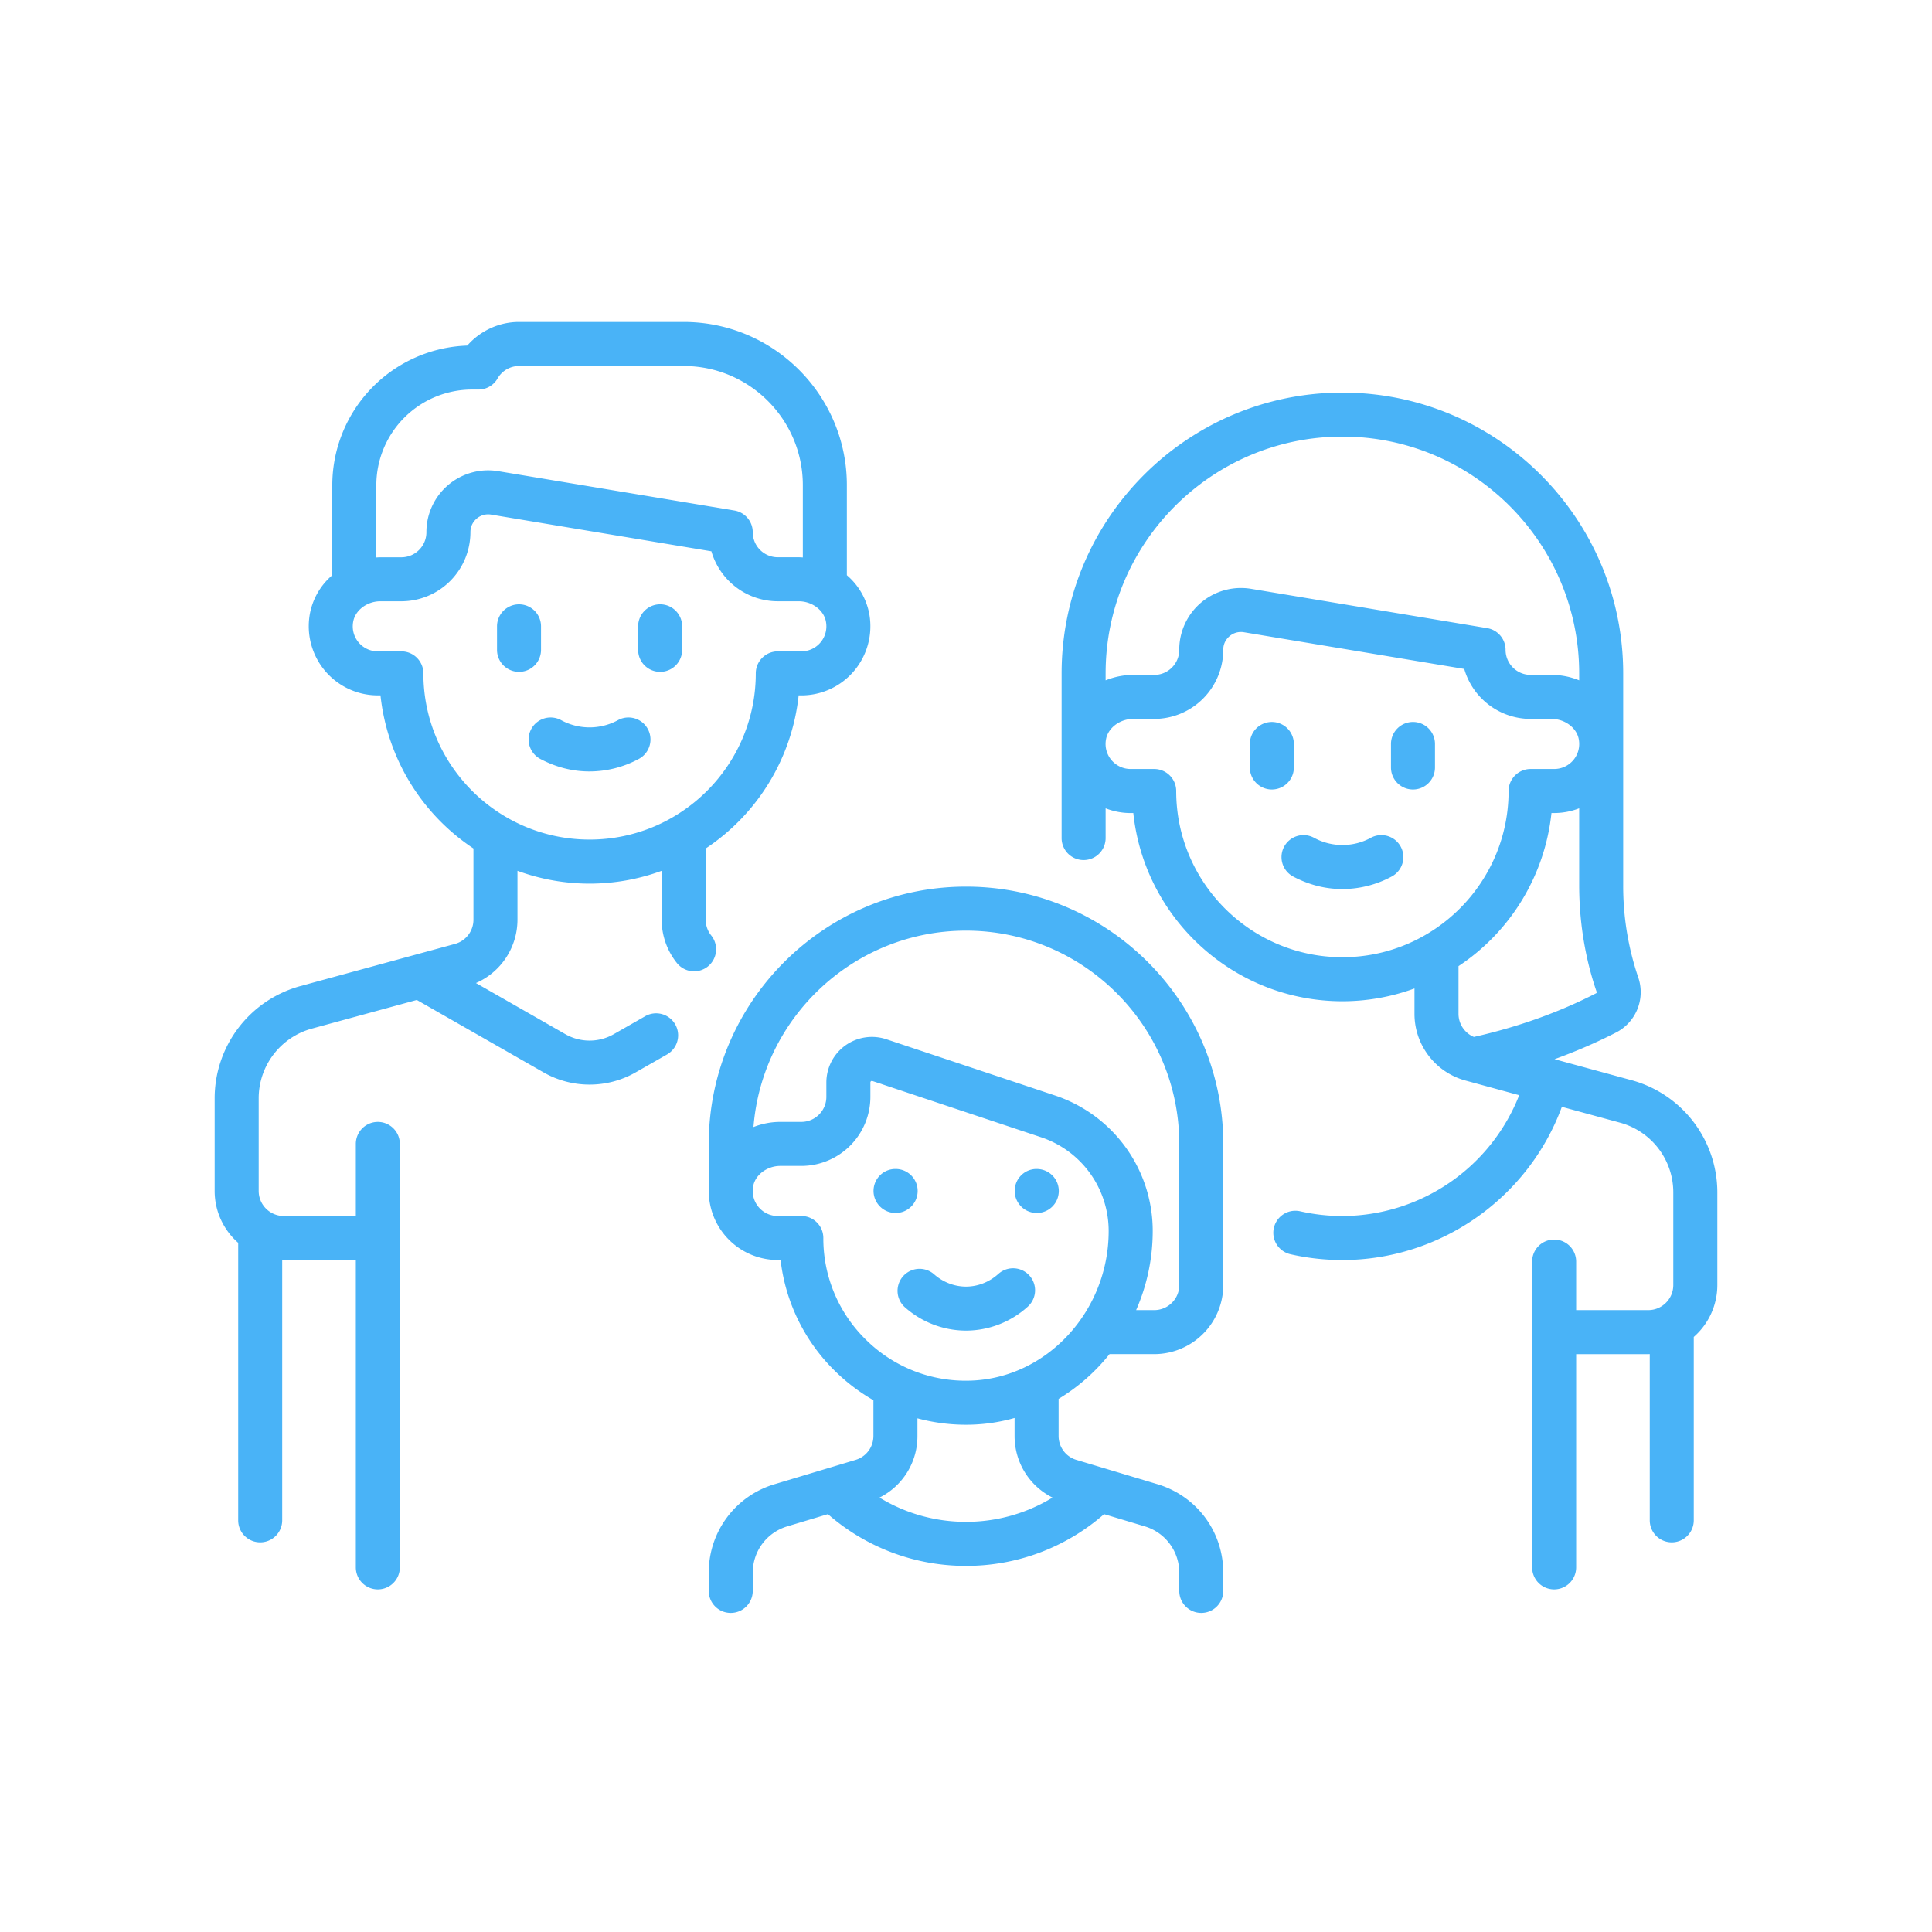 <svg width="90" height="90" fill="none" xmlns="http://www.w3.org/2000/svg"><path d="M33.132 43.578a1.17 1.17 0 01-.258-.732v-3.32a9.802 9.802 0 004.33-7.132h.124c.946 0 1.84-.413 2.452-1.133a3.23 3.23 0 00.722-2.617 3.119 3.119 0 00-1.052-1.848V22.6c0-4.191-3.41-7.601-7.601-7.601h-7.672c-.927 0-1.805.41-2.41 1.1A6.513 6.513 0 0015.48 22.6v4.195a3.117 3.117 0 00-1.053 1.848 3.23 3.23 0 00.723 2.617 3.214 3.214 0 002.451 1.133h.124a9.801 9.801 0 004.33 7.132v3.32c0 .525-.353.988-.859 1.126l-7.21 1.966A5.421 5.421 0 0010 51.156v4.324a3.21 3.21 0 001.096 2.416v12.927a1.025 1.025 0 102.05 0V58.695l.071.002h3.359v14.318a1.025 1.025 0 102.05 0V53.288a1.025 1.025 0 10-2.05 0v3.358h-3.359a1.168 1.168 0 01-1.166-1.166v-4.323a3.366 3.366 0 012.475-3.24l4.891-1.335 5.908 3.376c.66.378 1.4.566 2.14.566.74 0 1.48-.189 2.14-.566l1.468-.838a1.025 1.025 0 10-1.018-1.781l-1.468.839a2.272 2.272 0 01-2.245 0l-4.17-2.384a3.225 3.225 0 001.934-2.948v-2.28a9.742 9.742 0 006.717 0v2.28c0 .732.253 1.449.712 2.018a1.024 1.024 0 001.442.156c.44-.355.51-1.001.155-1.442zM17.531 22.601a4.46 4.46 0 014.454-4.454h.304c.365 0 .703-.194.886-.51a1.153 1.153 0 011.002-.586h7.672c3.06 0 5.55 2.49 5.55 5.55v3.367c-.062-.004-.125-.009-.188-.009h-.978a1.168 1.168 0 01-1.167-1.166c0-.502-.362-.93-.857-1.012L23.214 21.95a2.875 2.875 0 00-3.35 2.844c0 .643-.524 1.166-1.167 1.166h-.979c-.063 0-.125.005-.188.009V22.6zm2.192 8.768c0-.567-.46-1.026-1.026-1.026h-1.096a1.166 1.166 0 01-1.15-1.37c.088-.54.645-.963 1.267-.963h.98a3.222 3.222 0 003.216-3.222c0-.334.184-.539.293-.631a.818.818 0 01.67-.185l10.263 1.71a3.223 3.223 0 003.093 2.328h.978c.623 0 1.18.423 1.267.963a1.166 1.166 0 01-1.15 1.37h-1.096c-.566 0-1.025.46-1.025 1.026 0 4.269-3.473 7.742-7.742 7.742-4.27 0-7.742-3.473-7.742-7.742z" fill="#49B3F7"/><path d="M25.203 30.273v-1.096a1.025 1.025 0 00-2.05 0v1.096a1.025 1.025 0 002.05 0zm5.549-2.122c-.566 0-1.025.46-1.025 1.026v1.096a1.025 1.025 0 002.05 0v-1.096c0-.567-.459-1.026-1.025-1.026zm-1.955 5.391a2.77 2.77 0 01-2.667 0 1.025 1.025 0 10-.959 1.813c.73.386 1.5.582 2.293.582a4.86 4.86 0 002.292-.582 1.025 1.025 0 10-.96-1.813zm47.216 16.78l-3.597-.981c1-.363 1.963-.779 2.88-1.25a2.114 2.114 0 001.018-2.564 13.214 13.214 0 01-.7-4.294v-9.864c0-7.213-5.867-13.08-13.08-13.08s-13.08 5.867-13.08 13.08v7.672a1.025 1.025 0 102.05 0v-1.386c.367.143.762.22 1.166.22h.124c.515 4.919 4.687 8.767 9.74 8.767 1.18 0 2.31-.212 3.358-.596v1.184c0 1.447.975 2.723 2.371 3.104l2.507.684a8.876 8.876 0 01-8.236 5.629 8.896 8.896 0 01-1.965-.22 1.025 1.025 0 10-.454 2c.789.18 1.603.27 2.419.27 4.573 0 8.666-2.897 10.223-7.137l2.716.74a3.365 3.365 0 012.475 3.24v4.324c0 .643-.523 1.166-1.166 1.166h-3.359v-2.262a1.025 1.025 0 00-2.05 0v14.247a1.025 1.025 0 102.05 0v-9.934h3.358l.071-.002v7.744a1.025 1.025 0 102.05 0V62.28A3.21 3.21 0 0080 59.864V55.54a5.421 5.421 0 00-3.986-5.218zM51.504 31.369c0-6.082 4.948-11.03 11.03-11.03 6.082 0 11.03 4.948 11.03 11.03v.323a3.423 3.423 0 00-1.284-.253h-.978a1.168 1.168 0 01-1.167-1.166c0-.501-.362-.93-.857-1.012L58.284 27.43a2.875 2.875 0 00-3.35 2.844c0 .643-.524 1.166-1.167 1.166h-.979c-.452 0-.885.092-1.284.253v-.323zm3.288 5.48c0-.567-.46-1.026-1.026-1.026H52.67a1.166 1.166 0 01-1.15-1.37c.089-.54.645-.963 1.268-.963h.979a3.222 3.222 0 003.217-3.223c0-.333.183-.538.292-.63a.816.816 0 01.67-.185l10.264 1.71a3.223 3.223 0 003.092 2.328h.978c.623 0 1.18.423 1.268.963a1.166 1.166 0 01-1.15 1.37h-1.096c-.566 0-1.026.46-1.026 1.026 0 4.269-3.473 7.742-7.742 7.742s-7.742-3.473-7.742-7.742zm17.482 1.025h.124c.404 0 .799-.076 1.166-.22v3.578c0 2.17.442 3.898.812 4.966.01.029-.002.06-.018.069-1.738.894-3.655 1.577-5.7 2.037a1.169 1.169 0 01-.715-1.074v-2.224a9.8 9.8 0 004.33-7.132z" fill="#49B3F7"/><path d="M60.273 35.753v-1.096a1.025 1.025 0 00-2.05 0v1.096a1.025 1.025 0 102.05 0zm5.549-2.121c-.566 0-1.025.459-1.025 1.025v1.096a1.025 1.025 0 002.05 0v-1.096c0-.566-.458-1.025-1.025-1.025zm-1.952 5.39a2.77 2.77 0 01-2.668 0 1.025 1.025 0 10-.959 1.812c.73.386 1.501.582 2.293.582a4.86 4.86 0 002.292-.582 1.025 1.025 0 00-.959-1.812zM45 41.303c-6.608 0-11.984 5.376-11.984 11.985v2.192l.001.026a3.218 3.218 0 003.216 3.19h.13a8.618 8.618 0 002.581 5.217 8.76 8.76 0 001.743 1.314v1.663c0 .52-.334.969-.831 1.118l-3.767 1.13a4.287 4.287 0 00-3.073 4.131v.842a1.025 1.025 0 002.05 0v-.842c0-1.007.648-1.878 1.613-2.167l1.889-.567A9.74 9.74 0 0045 72.945a9.733 9.733 0 006.432-2.41l1.89.567a2.249 2.249 0 011.613 2.167v.842a1.025 1.025 0 002.05 0v-.842c0-1.92-1.235-3.58-3.073-4.131l-3.767-1.13a1.16 1.16 0 01-.831-1.118v-1.725a8.948 8.948 0 002.372-2.085h2.082a3.221 3.221 0 003.217-3.217v-6.576c0-6.608-5.376-11.984-11.984-11.984zm4.03 28.46a7.7 7.7 0 01-4.03 1.13 7.703 7.703 0 01-4.029-1.13 3.193 3.193 0 001.767-2.872v-.82a8.736 8.736 0 002.53.294 8.209 8.209 0 001.995-.31v.835c0 1.24.692 2.334 1.767 2.873zm-3.824-5.448a6.597 6.597 0 01-4.834-1.873 6.594 6.594 0 01-2.018-4.77c0-.567-.459-1.026-1.025-1.026h-1.096a1.166 1.166 0 01-1.15-1.37c.088-.54.644-.963 1.267-.963h.979a3.22 3.22 0 003.217-3.217v-.672c0-.011 0-.036.03-.057a.064.064 0 01.063-.01l7.857 2.62a4.603 4.603 0 013.15 4.373c0 3.734-2.889 6.858-6.44 6.965zm9.729-4.452c0 .644-.524 1.167-1.167 1.167h-.843a9.164 9.164 0 00.773-3.682 6.65 6.65 0 00-4.553-6.317l-7.858-2.62a2.127 2.127 0 00-1.91.292 2.126 2.126 0 00-.882 1.721v.672c0 .643-.523 1.166-1.166 1.166h-.979c-.438 0-.86.086-1.25.239.403-5.111 4.688-9.148 9.9-9.148 5.478 0 9.935 4.457 9.935 9.934v6.576z" fill="#49B3F7"/><path d="M42.748 55.48c0-.566-.46-1.025-1.026-1.025h-.01c-.567 0-1.02.46-1.02 1.026a1.03 1.03 0 001.03 1.025c.567 0 1.026-.46 1.026-1.026zm5.55-1.025h-.01c-.567 0-1.02.46-1.02 1.026a1.03 1.03 0 001.03 1.025 1.025 1.025 0 000-2.05zm-1.792 4.89c-.422.38-.957.59-1.506.59-.548 0-1.083-.21-1.505-.59a1.026 1.026 0 00-1.373 1.523A4.3 4.3 0 0045 61.985a4.3 4.3 0 002.879-1.117 1.025 1.025 0 10-1.373-1.523z" fill="#49B3F7"/></svg>